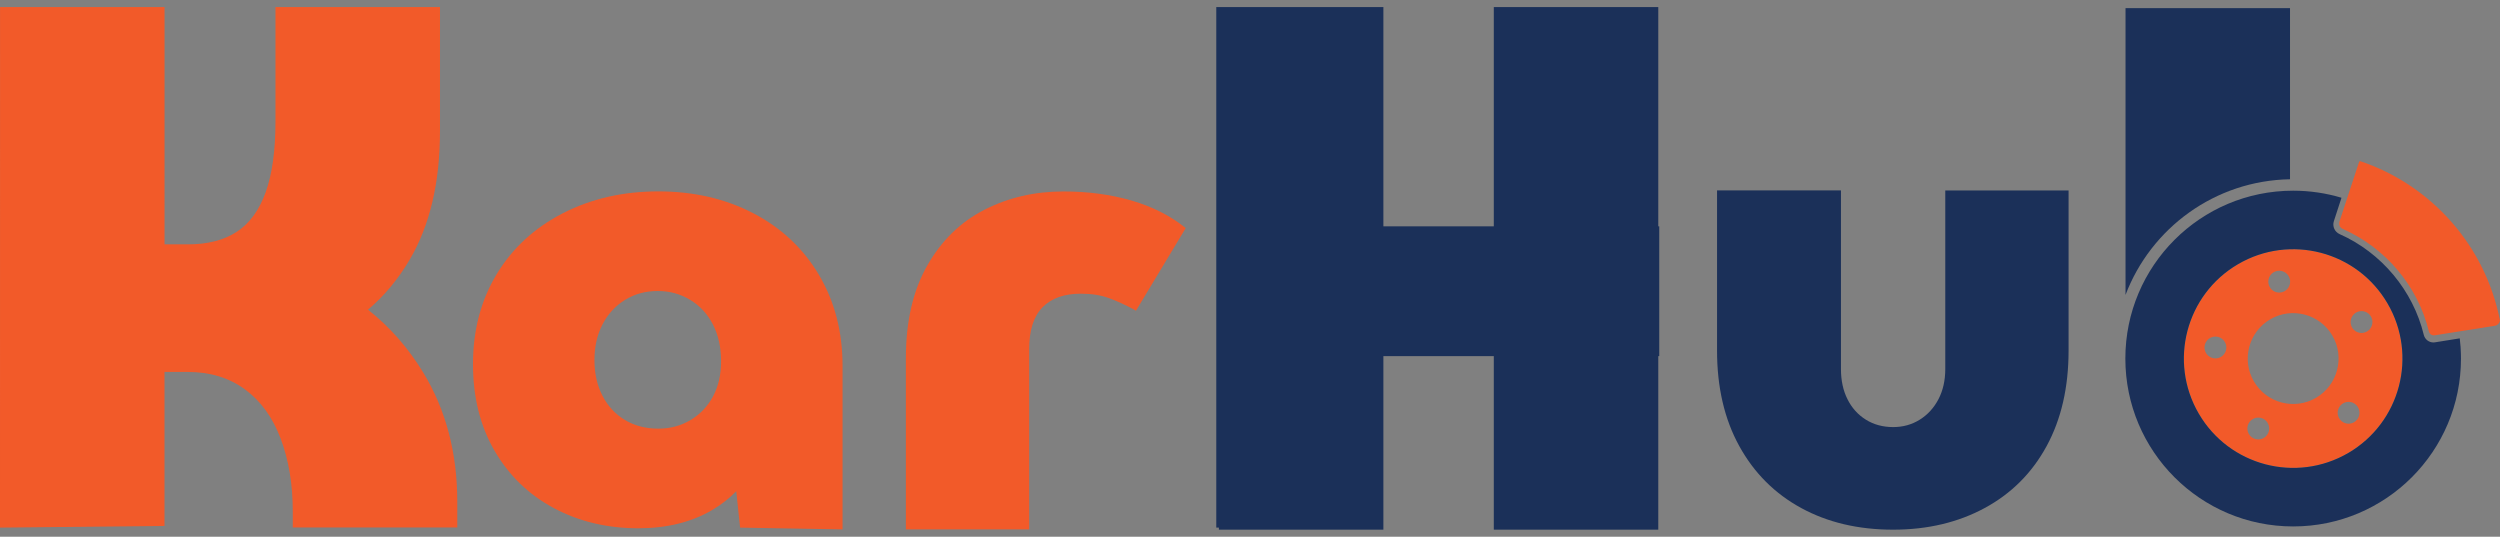 <svg width="177" height="38" viewBox="0 0 177 38" fill="none" xmlns="http://www.w3.org/2000/svg">
<rect x="0" y="0" width="177" height="38" fill="#808080" stroke="none"/>
<g id="Layer_1" clip-path="url(#clip0_126_2694)">
<path id="Vector" d="M29.973 26.39C28.905 24.632 27.597 23.145 26.054 21.926C27.203 20.955 28.189 19.771 29.012 18.373C30.436 15.951 31.15 12.922 31.151 9.287V0.5H19.504V8.59C19.504 10.657 19.271 12.332 18.809 13.613C18.346 14.896 17.66 15.831 16.752 16.419C15.844 17.007 14.696 17.301 13.306 17.301H11.649L11.65 0.5H0.003L0 37.355L11.647 37.237V26.334H13.304C14.871 26.334 16.215 26.744 17.338 27.564C18.46 28.384 19.305 29.551 19.875 31.064C20.444 32.579 20.73 34.298 20.729 36.223V37.344L32.376 37.346V35.529C32.376 32.073 31.575 29.026 29.973 26.389" fill="#F25A29"/>
<path id="Vector_2" d="M146.118 23.897C146.118 24.44 145.679 24.879 145.136 24.879C144.593 24.879 144.154 24.438 144.154 23.897C144.154 23.355 144.593 22.915 145.136 22.915C145.679 22.915 146.118 23.355 146.118 23.897Z" fill="white"/>
<path id="Vector_3" d="M57.983 19.463C56.869 17.588 55.32 16.134 53.337 15.1C51.353 14.067 49.112 13.551 46.613 13.55C44.112 13.55 41.857 14.066 39.847 15.099C37.836 16.132 36.274 17.573 35.159 19.421C34.045 21.27 33.487 23.389 33.487 25.78C33.487 28.118 33.997 30.163 35.015 31.916C36.034 33.669 37.433 35.023 39.213 35.974C40.992 36.925 42.983 37.401 45.184 37.402C47.221 37.402 48.974 36.967 50.442 36.098C51.087 35.715 51.648 35.275 52.126 34.776L52.398 37.355L59.653 37.481C59.653 36.992 59.653 35.888 59.653 35.386V33.898C59.653 32.566 59.653 31.234 59.653 29.902C59.653 28.571 59.653 27.238 59.653 25.907C59.653 23.489 59.096 21.34 57.982 19.464M50.482 28.066C50.1 28.774 49.572 29.331 48.892 29.737C48.212 30.145 47.452 30.348 46.609 30.348C45.713 30.348 44.925 30.144 44.246 29.736C43.566 29.328 43.037 28.758 42.657 28.023C42.277 27.289 42.087 26.448 42.087 25.495C42.087 24.544 42.277 23.702 42.657 22.968C43.037 22.234 43.567 21.657 44.247 21.235C44.926 20.814 45.7 20.603 46.57 20.603C47.412 20.603 48.18 20.814 48.872 21.235C49.565 21.657 50.102 22.241 50.482 22.988C50.862 23.736 51.052 24.599 51.052 25.577C51.052 26.529 50.862 27.358 50.482 28.064" fill="#F25A29"/>
<path id="Vector_4" d="M64.136 25.349C64.136 22.756 64.641 20.574 65.648 18.803C66.655 17.032 68.005 15.715 69.699 14.85C71.392 13.987 73.259 13.553 75.302 13.555C77.036 13.555 78.646 13.771 80.129 14.204C81.612 14.637 82.884 15.285 83.949 16.149L80.423 22.005C80.395 21.978 80.373 21.964 80.359 21.964C80.346 21.964 80.324 21.95 80.296 21.922C79.681 21.587 79.086 21.316 78.512 21.106C77.939 20.896 77.274 20.793 76.519 20.793C75.344 20.793 74.442 21.113 73.811 21.754C73.181 22.396 72.866 23.385 72.866 24.724V37.483H64.135V25.352L64.136 25.349Z" fill="#F25A29"/>
<path id="Vector_5" d="M137.726 13.483H146.456L146.455 24.821C146.455 27.424 145.937 29.678 144.902 31.582C143.866 33.486 142.404 34.948 140.515 35.969C138.627 36.99 136.465 37.501 134.031 37.501C131.568 37.501 129.4 36.989 127.525 35.968C125.65 34.947 124.188 33.484 123.14 31.58C122.091 29.677 121.566 27.423 121.567 24.819V13.482H130.34V26.12C130.339 26.933 130.492 27.647 130.8 28.262C131.107 28.879 131.541 29.362 132.101 29.711C132.659 30.061 133.304 30.236 134.032 30.237C134.731 30.237 135.36 30.063 135.92 29.712C136.48 29.363 136.92 28.88 137.243 28.263C137.565 27.648 137.726 26.934 137.726 26.122V13.483Z" fill="#1B3059"/>
<path id="Vector_6" d="M117.474 16.024H117.406V0.5H108.34H105.761V16.024H97.944V0.5H86.297H86.112V37.355H86.297V37.5H97.944V25.213H105.761V37.5H117.406V37.355V25.213H117.474V16.024Z" fill="#1B3059"/>
<path id="Vector_7" d="M169.037 21.484C166.883 17.792 162.145 16.546 158.455 18.702C154.764 20.857 153.519 25.597 155.673 29.289C157.828 32.981 162.566 34.228 166.255 32.072C169.946 29.916 171.192 25.177 169.037 21.485M167.273 22.029C167.698 22.072 168.008 22.451 167.965 22.877C167.923 23.302 167.544 23.612 167.118 23.57C166.693 23.527 166.383 23.148 166.426 22.722C166.469 22.297 166.848 21.987 167.273 22.029ZM161.058 20.65C160.667 20.478 160.488 20.021 160.661 19.63C160.833 19.239 161.289 19.061 161.681 19.233C162.072 19.405 162.25 19.861 162.077 20.252C161.906 20.643 161.449 20.822 161.058 20.65ZM156.337 25.18C156.018 24.895 155.99 24.406 156.275 24.087C156.559 23.768 157.048 23.74 157.367 24.025C157.686 24.31 157.714 24.798 157.429 25.118C157.145 25.437 156.656 25.465 156.337 25.18ZM159.577 27.008C158.683 25.476 159.201 23.502 160.734 22.607C162.265 21.712 164.239 22.231 165.133 23.763C166.027 25.295 165.509 27.27 163.976 28.164C162.445 29.059 160.471 28.54 159.577 27.007M159.219 30.729C159.003 30.36 159.128 29.887 159.496 29.671C159.865 29.455 160.339 29.58 160.554 29.949C160.77 30.318 160.645 30.791 160.276 31.007C159.908 31.223 159.434 31.098 159.219 30.729ZM165.524 29.389C165.433 28.971 165.698 28.558 166.115 28.469C166.532 28.378 166.944 28.643 167.035 29.06C167.126 29.477 166.861 29.89 166.444 29.981C166.027 30.072 165.615 29.807 165.525 29.39" fill="#F25A29"/>
<path id="Vector_8" d="M165.915 15.972C169.067 17.375 171.434 20.21 172.247 23.557C172.252 23.575 172.269 23.587 172.287 23.584L174.053 23.302C173.307 19.084 170.339 15.635 166.402 14.208L165.864 15.861C165.85 15.905 165.872 15.952 165.914 15.972" fill="#F25A29"/>
<path id="Vector_9" d="M162.133 12.692V0.574H150.487V20.881C152.279 16.159 156.806 12.783 162.133 12.692Z" fill="#1B3059"/>
<path id="Vector_10" d="M176.635 23.064C176.821 23.034 176.963 22.886 177 22.704C175.972 17.408 172.148 13.112 167.125 11.418C167.083 11.403 167.035 11.427 167.022 11.469C166.851 11.98 165.918 14.824 165.918 14.824L165.632 15.698C165.565 15.9 165.665 16.119 165.861 16.206C168.891 17.545 171.172 20.226 171.966 23.468C172.011 23.651 172.189 23.769 172.376 23.74L173.254 23.601L176.635 23.064Z" fill="#F25A29"/>
<path id="Vector_11" d="M174.231 25.062C174.231 25.04 174.23 25.018 174.229 24.997C174.225 24.89 174.221 24.786 174.215 24.681C174.215 24.667 174.213 24.653 174.213 24.638C174.209 24.592 174.207 24.546 174.204 24.5H174.202C174.189 24.318 174.172 24.137 174.151 23.956L172.393 24.237C172.356 24.243 172.321 24.246 172.285 24.246C171.969 24.246 171.684 24.028 171.606 23.714C170.84 20.564 168.613 17.896 165.648 16.576C165.294 16.419 165.118 16.024 165.238 15.657L165.777 14.001C164.694 13.676 163.546 13.501 162.356 13.501C155.794 13.501 150.475 18.821 150.475 25.386C150.475 31.951 155.794 37.272 162.356 37.272C168.918 37.272 174.237 31.951 174.237 25.386C174.237 25.277 174.235 25.169 174.232 25.062M166.257 32.071C162.566 34.226 157.828 32.98 155.674 29.288C153.52 25.596 154.765 20.856 158.456 18.702C162.146 16.546 166.885 17.792 169.038 21.484C171.193 25.176 169.947 29.916 166.257 32.072" fill="#1B3059"/>
</g>
<defs>
<clipPath id="clip0_126_2694">
<rect width="177" height="37" fill="white" transform="translate(0 0.5)"/>
</clipPath>
</defs>
</svg>
